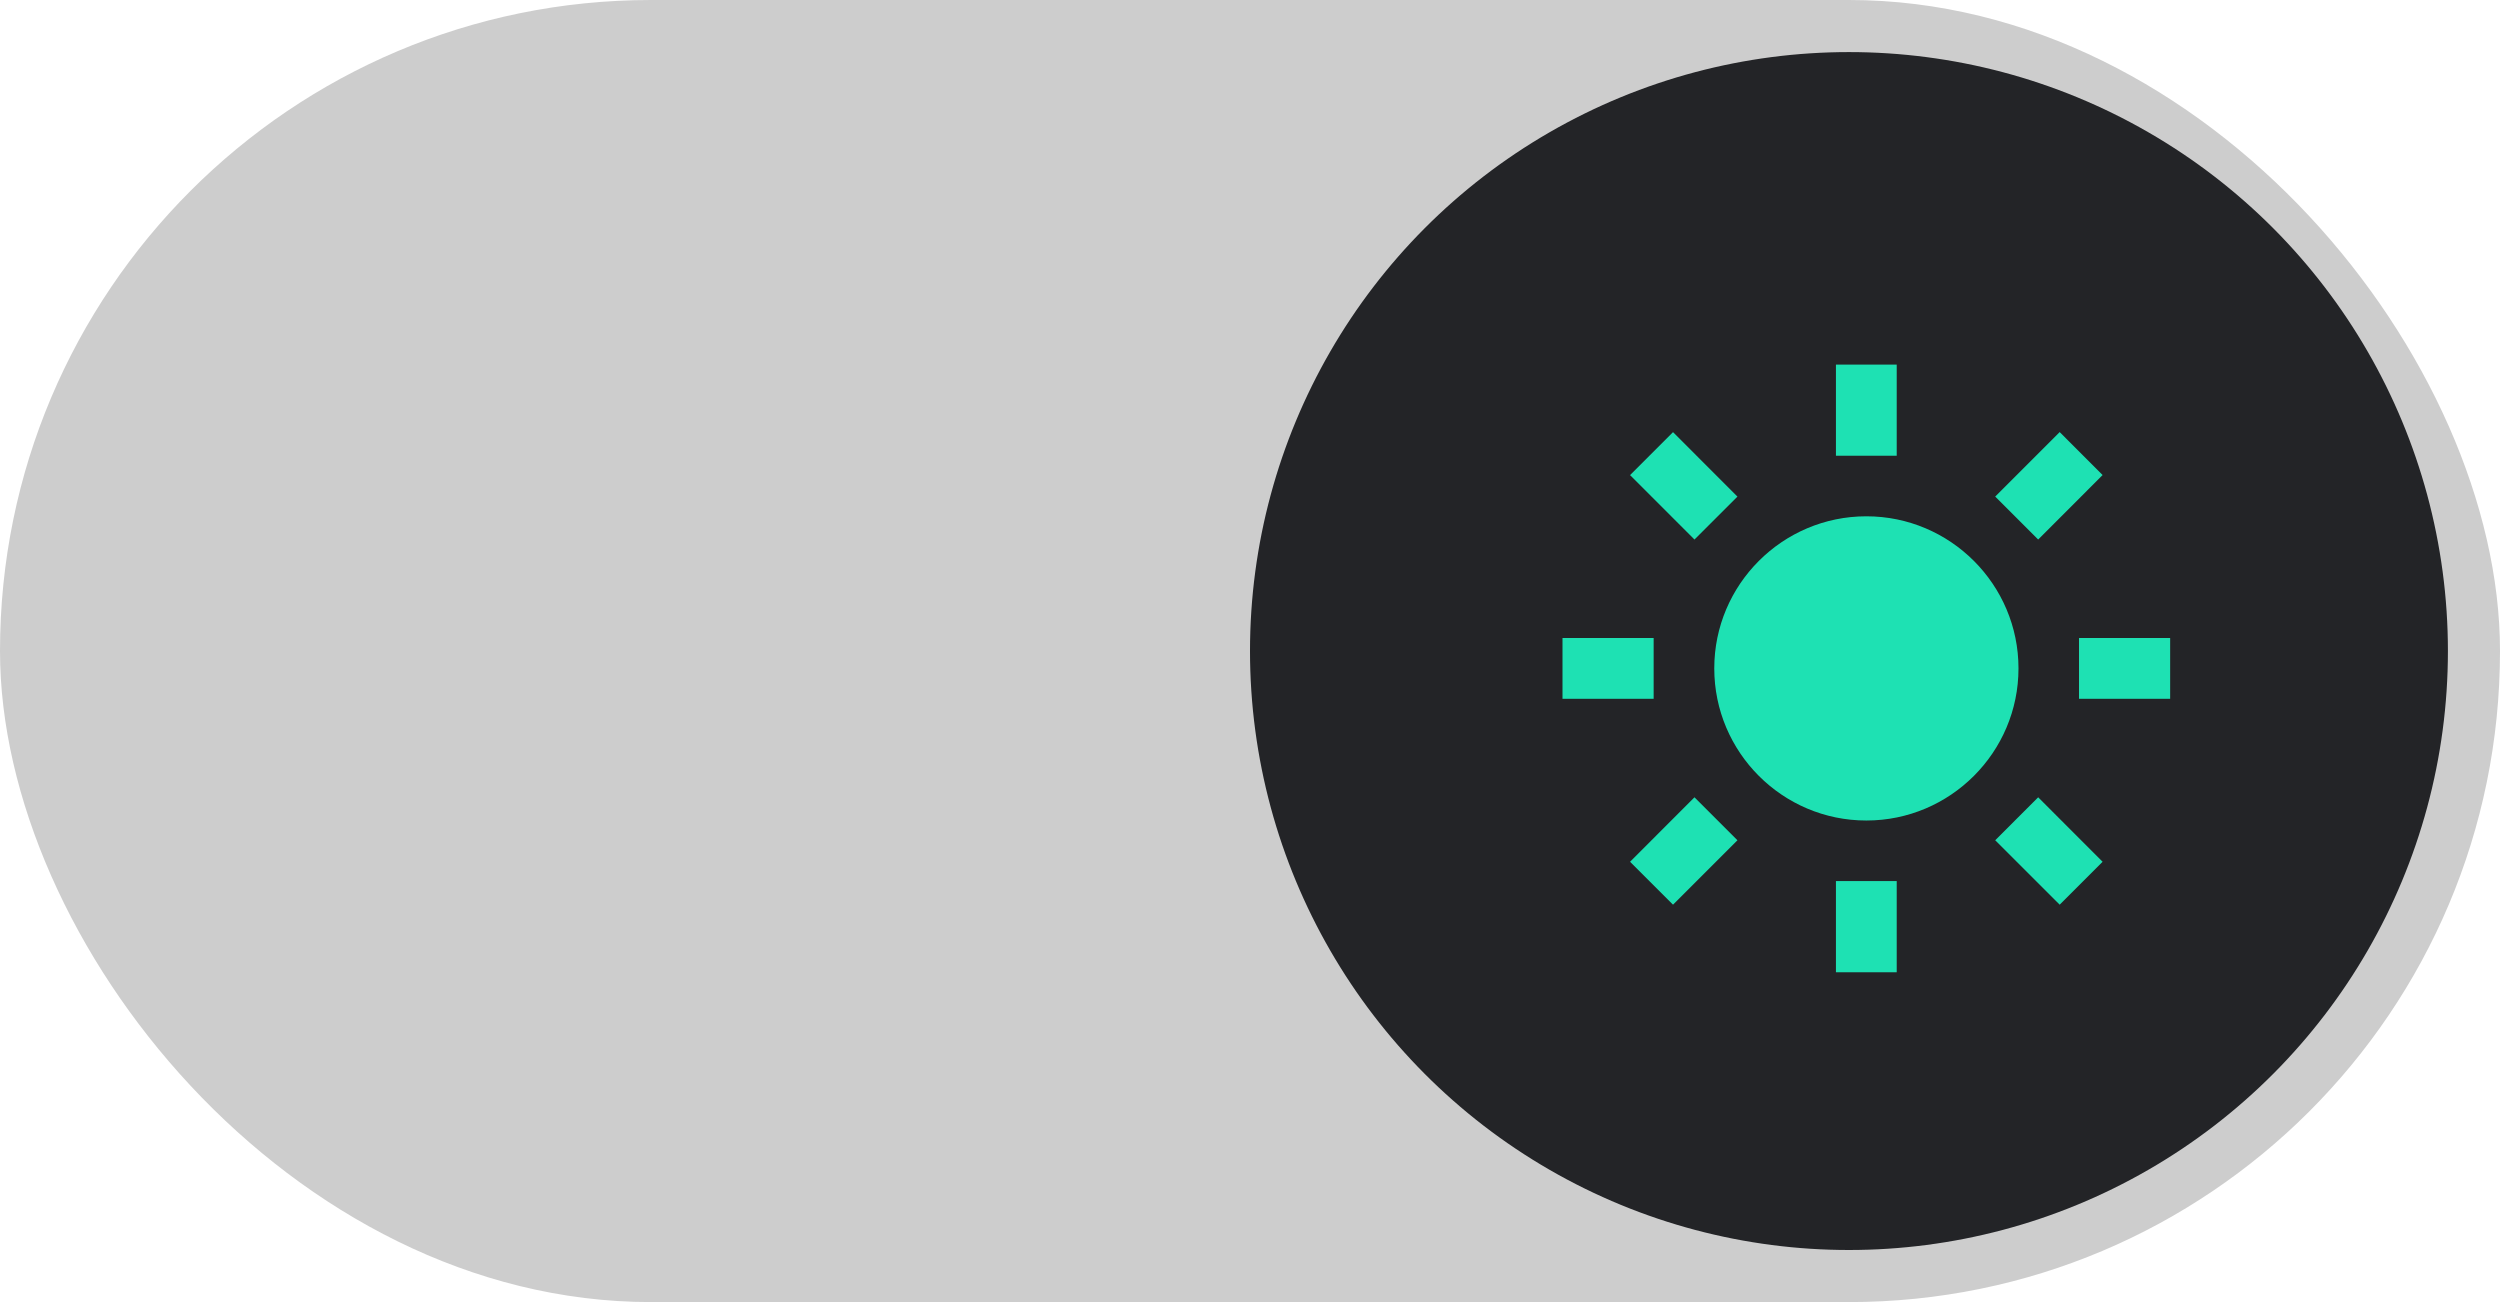 <svg width="48" height="25" viewBox="0 0 48 25" fill="none" xmlns="http://www.w3.org/2000/svg">
<rect width="48" height="25" rx="12.5" fill="#CDCDCD"/>
<circle cx="35.5" cy="12.5" r="11.5" fill="#232427"/>
<path d="M32.914 12.833C32.914 14.444 34.224 15.754 35.834 15.754C37.445 15.754 38.755 14.444 38.755 12.833C38.755 11.223 37.445 9.913 35.834 9.913C34.224 9.913 32.914 11.223 32.914 12.833ZM35.25 16.917H36.417V18.667H35.25V16.917ZM35.25 7H36.417V8.75H35.25V7ZM30 12.25H31.75V13.417H30V12.25ZM39.917 12.25H41.667V13.417H39.917V12.25ZM32.122 17.37L31.297 16.546L32.534 15.308L33.359 16.133L32.122 17.37ZM38.308 9.534L39.546 8.296L40.37 9.121L39.133 10.359L38.308 9.534ZM32.534 10.359L31.297 9.122L32.122 8.297L33.359 9.535L32.534 10.359ZM40.37 16.546L39.546 17.37L38.308 16.133L39.133 15.308L40.37 16.546Z" fill="#1EE1B3"/>
</svg>
